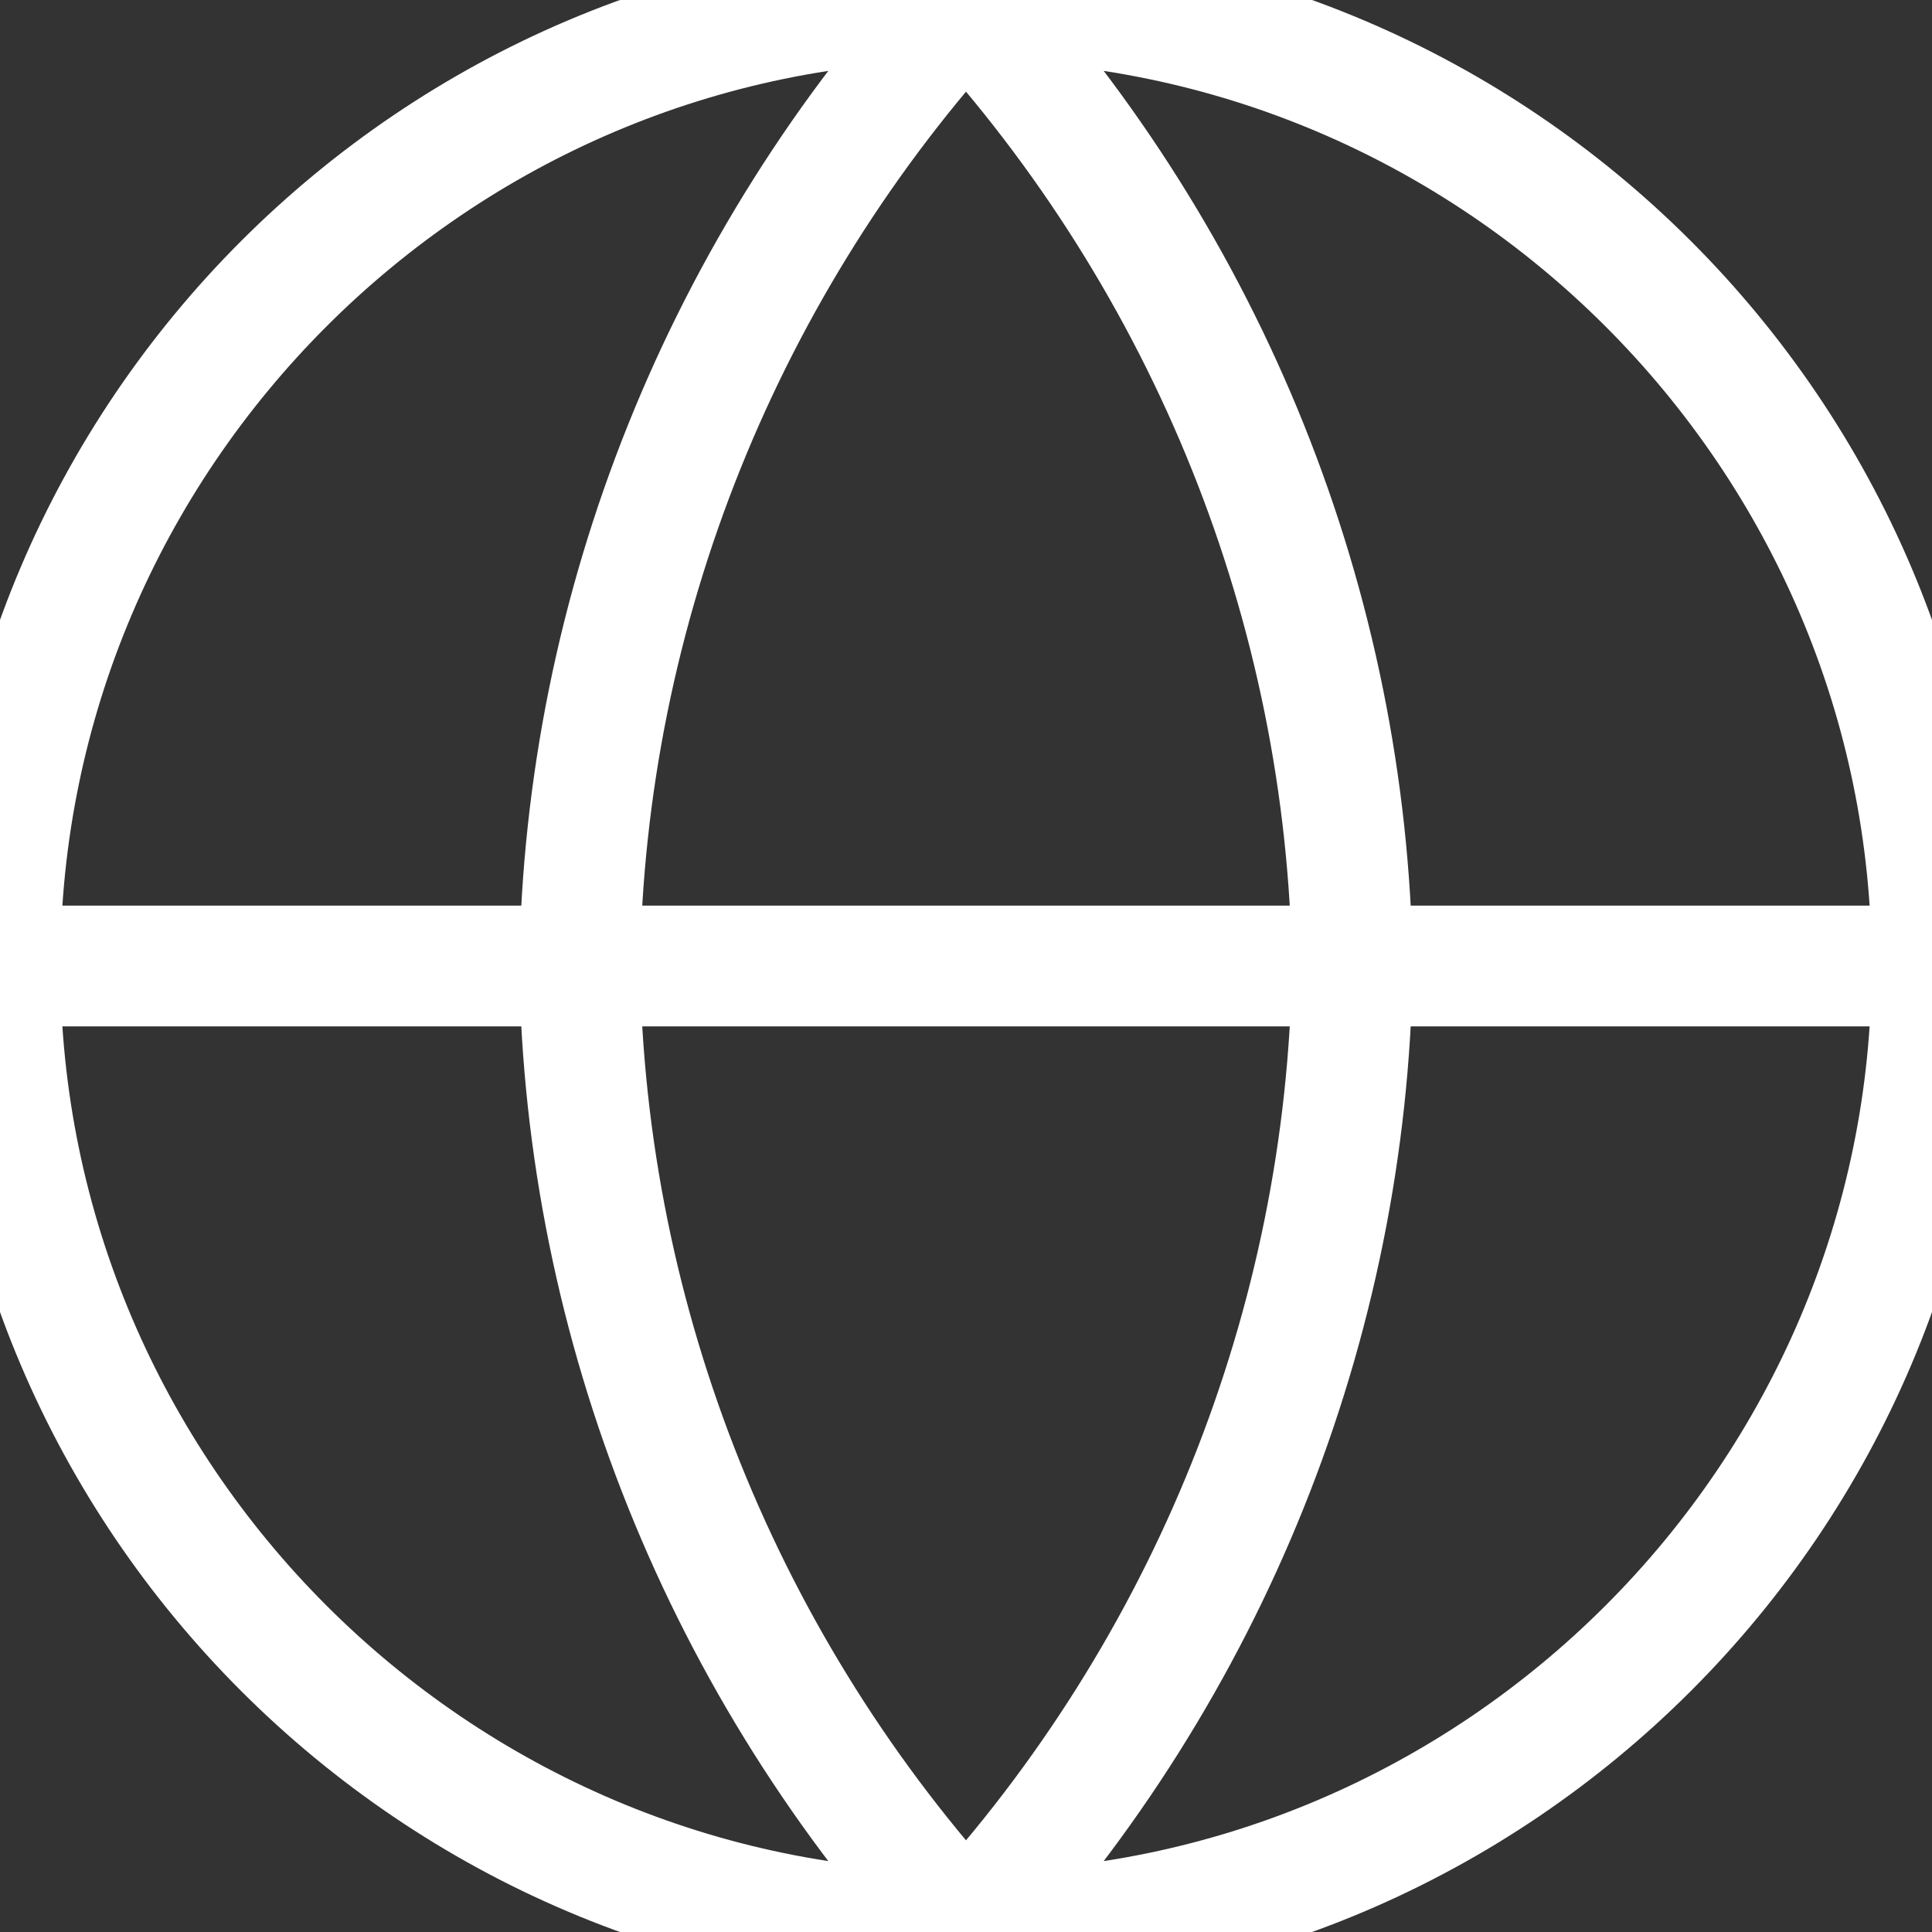 <svg width="32" height="32" viewBox="0 0 32 32" fill="none" xmlns="http://www.w3.org/2000/svg">
<rect x="0" y="0" width="32" height="32" fill="#333333" stroke="none"/>
<path d="M0 16H32M0 16C0 24.8 7.2 32 16 32M0 16C0 7.2 7.2 0 16 0M32 16C32 24.8 24.8 32 16 32M32 16C32 7.2 24.8 0 16 0M16 32C20 27.644 22.311 21.956 22.4 16C22.311 10.044 20 4.356 16 0M16 32C12 27.644 9.689 21.956 9.6 16C9.689 10.044 12 4.356 16 0" stroke="white" stroke-width="2" stroke-linecap="round" stroke-linejoin="round"/>
</svg>
